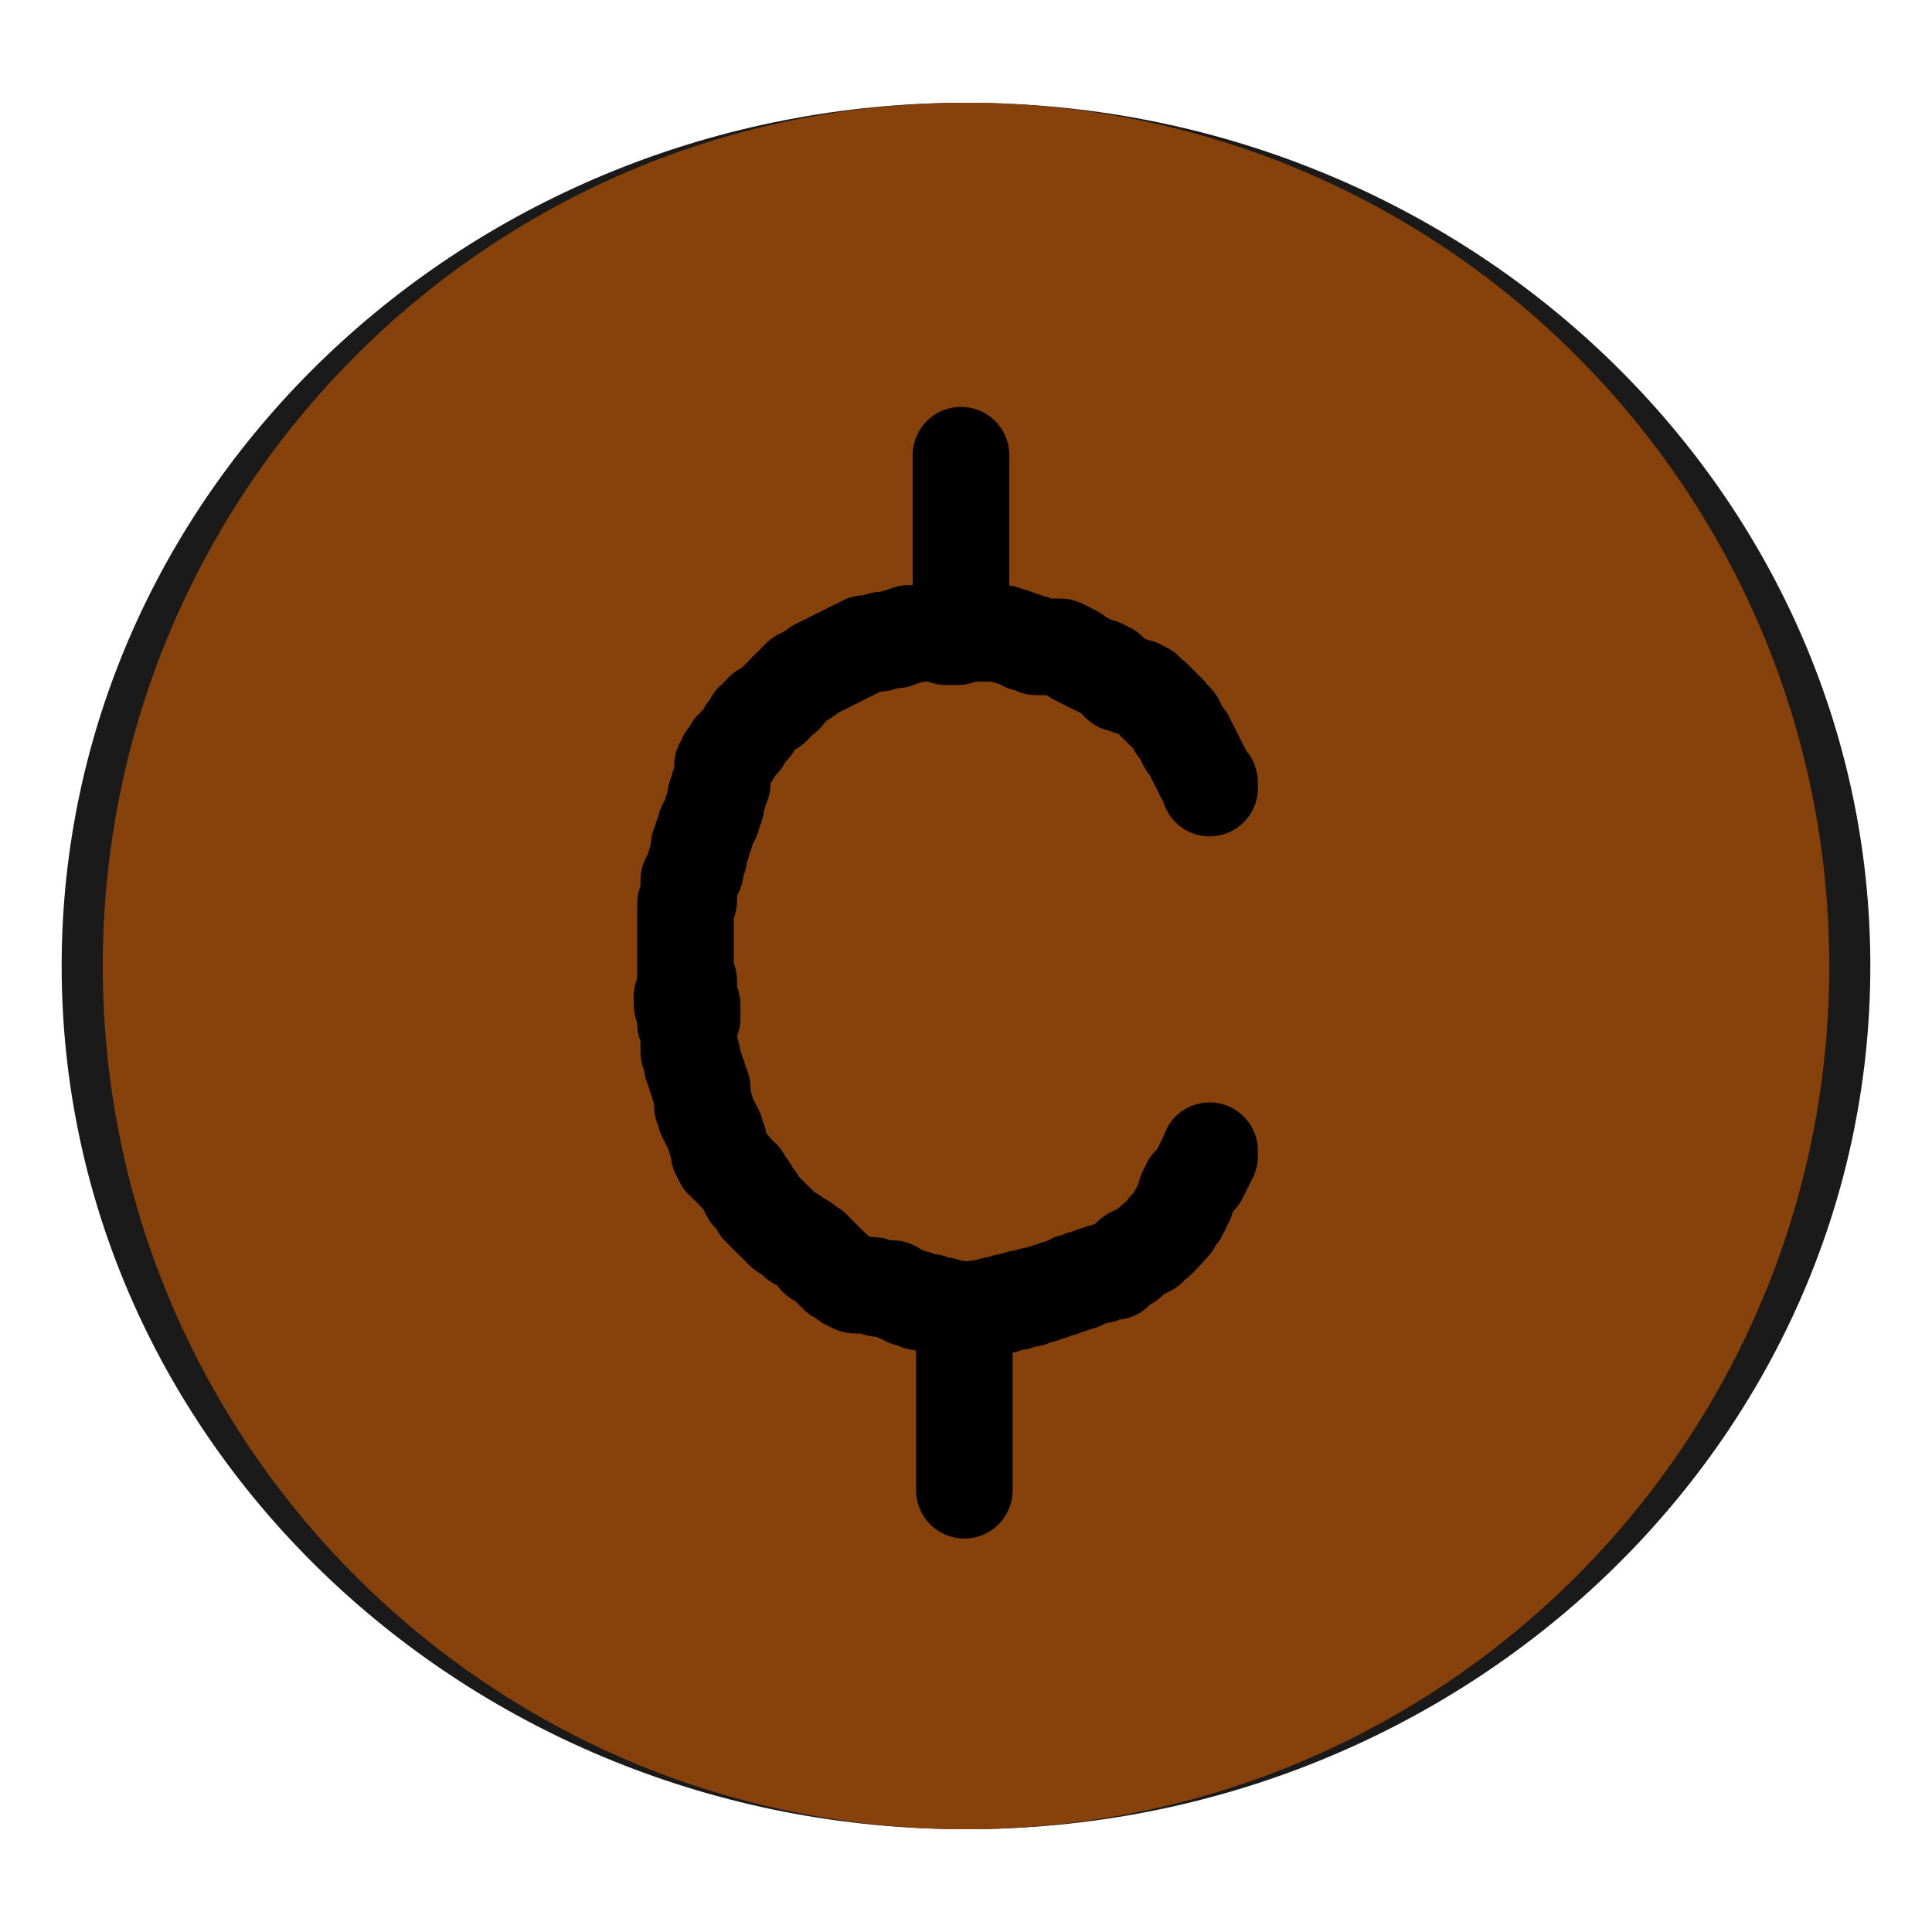 <?xml version="1.0" encoding="UTF-8" standalone="no" ?>
<!DOCTYPE svg PUBLIC "-//W3C//DTD SVG 1.1//EN" "http://www.w3.org/Graphics/SVG/1.1/DTD/svg11.dtd">
<svg xmlns="http://www.w3.org/2000/svg" xmlns:xlink="http://www.w3.org/1999/xlink" version="1.1" width="20" height="20" viewBox="0 0 20 20" xml:space="preserve">
<desc>Created with Fabric.js 4.6.0</desc>
<defs>
</defs>
<g transform="matrix(2.85 0 0 2.85 492.25 671.05)" id="mrw2fx5Z8D-QxbXGCeblK"  >
<path style="stroke: rgb(0,0,0); stroke-width: 1; stroke-dasharray: none; stroke-linecap: butt; stroke-dashoffset: 0; stroke-linejoin: miter; stroke-miterlimit: 4; fill: rgb(255,255,255); fill-opacity: 0; fill-rule: nonzero; opacity: 1;" vector-effect="non-scaling-stroke"  transform=" translate(0, 0)" d="M 0 0 z" stroke-linecap="round" />
</g>
<g transform="matrix(0.22 0 0 0.21 10 10)" id="OhpPglG6LHPYRdZ4WJfEr"  >
<path style="stroke: rgb(216,240,246); stroke-width: 0; stroke-dasharray: none; stroke-linecap: butt; stroke-dashoffset: 0; stroke-linejoin: miter; stroke-miterlimit: 4; fill: rgb(26,26,27); fill-rule: nonzero; opacity: 1;" vector-effect="non-scaling-stroke"  transform=" translate(0, 0)" d="M 0 -42.553 C 23.489 -42.553 42.553 -23.489 42.553 0 C 42.553 23.489 23.489 42.553 0 42.553 C -23.489 42.553 -42.553 23.489 -42.553 0 C -42.553 -23.489 -23.489 -42.553 0 -42.553 z" stroke-linecap="round" />
</g>
<g transform="matrix(0.21 0 0 0.21 10 10)" id="kZlAsxGYqd_KSe1TYwNiM"  >
<path style="stroke: rgb(39,15,29); stroke-width: 0; stroke-dasharray: none; stroke-linecap: butt; stroke-dashoffset: 0; stroke-linejoin: miter; stroke-miterlimit: 4; fill: rgb(135,66,12); fill-rule: nonzero; opacity: 1;" vector-effect="non-scaling-stroke"  transform=" translate(0, 0)" d="M 0 -42.553 C 23.489 -42.553 42.553 -23.489 42.553 0 C 42.553 23.489 23.489 42.553 0 42.553 C -23.489 42.553 -42.553 23.489 -42.553 0 C -42.553 -23.489 -23.489 -42.553 0 -42.553 z" stroke-linecap="round" />
</g>
<g transform="matrix(1 0 0 1 9.95 5.62)" id="vr8d24m2MjeKytHXVLVBq"  >
<path style="stroke: rgb(0,0,0); stroke-width: 1; stroke-dasharray: none; stroke-linecap: round; stroke-dashoffset: 0; stroke-linejoin: round; stroke-miterlimit: 10; fill: none; fill-rule: nonzero; opacity: 1;" vector-effect="non-scaling-stroke"  transform=" translate(-9.95, -5.62)" d="M 9.948 4.712 Q 9.948 4.713 9.948 4.73 Q 9.948 4.748 9.948 4.765 Q 9.948 4.783 9.948 4.8 Q 9.948 4.817 9.948 4.835 Q 9.948 4.852 9.948 4.87 Q 9.948 4.887 9.948 4.904 Q 9.948 4.922 9.948 4.939 Q 9.948 4.957 9.948 4.974 Q 9.948 4.991 9.948 5.009 Q 9.948 5.026 9.948 5.043 Q 9.948 5.061 9.948 5.078 Q 9.948 5.096 9.948 5.113 Q 9.948 5.13 9.948 5.148 Q 9.948 5.165 9.948 5.183 Q 9.948 5.2 9.948 5.217 Q 9.948 5.235 9.948 5.252 Q 9.948 5.27 9.948 5.287 Q 9.948 5.304 9.948 5.322 Q 9.948 5.339 9.948 5.357 Q 9.948 5.374 9.948 5.391 Q 9.948 5.409 9.948 5.426 Q 9.948 5.443 9.948 5.461 Q 9.948 5.478 9.948 5.496 Q 9.948 5.513 9.948 5.53 Q 9.948 5.548 9.948 5.565 Q 9.948 5.583 9.948 5.6 Q 9.948 5.617 9.948 5.635 Q 9.948 5.652 9.948 5.67 Q 9.948 5.687 9.948 5.704 Q 9.948 5.722 9.948 5.739 Q 9.948 5.757 9.948 5.791 Q 9.948 5.826 9.948 5.843 Q 9.948 5.861 9.948 5.878 Q 9.948 5.896 9.948 5.913 Q 9.948 5.93 9.948 5.948 Q 9.948 5.965 9.948 5.983 Q 9.948 6 9.948 6.017 Q 9.948 6.035 9.948 6.052 Q 9.948 6.07 9.948 6.087 Q 9.948 6.104 9.948 6.122 Q 9.948 6.139 9.948 6.157 Q 9.948 6.174 9.948 6.191 Q 9.948 6.209 9.948 6.226 Q 9.948 6.243 9.948 6.261 Q 9.948 6.278 9.948 6.296 Q 9.948 6.313 9.948 6.33 Q 9.948 6.348 9.948 6.365 Q 9.948 6.383 9.948 6.4 Q 9.948 6.417 9.948 6.435 Q 9.948 6.452 9.948 6.487 L 9.948 6.523" stroke-linecap="round" />
</g>
<g transform="matrix(1 0 0 1 11.23 7.36)" id="sfwTD2rk1VccwXV-48qtq"  >
<path style="stroke: rgb(0,0,0); stroke-width: 1; stroke-dasharray: none; stroke-linecap: round; stroke-dashoffset: 0; stroke-linejoin: round; stroke-miterlimit: 10; fill: none; fill-rule: nonzero; opacity: 1;" vector-effect="non-scaling-stroke"  transform=" translate(-11.23, -7.36)" d="M 12.522 8.158 Q 12.522 8.157 12.522 8.139 Q 12.522 8.122 12.522 8.104 Q 12.522 8.087 12.504 8.087 Q 12.487 8.087 12.487 8.07 Q 12.487 8.052 12.47 8.035 Q 12.452 8.017 12.452 8 Q 12.452 7.983 12.435 7.965 Q 12.417 7.948 12.417 7.93 Q 12.417 7.913 12.4 7.896 Q 12.383 7.878 12.383 7.861 Q 12.383 7.843 12.365 7.826 Q 12.348 7.809 12.348 7.791 Q 12.348 7.774 12.33 7.757 Q 12.313 7.739 12.313 7.722 Q 12.313 7.704 12.296 7.704 Q 12.278 7.704 12.278 7.687 Q 12.278 7.67 12.278 7.652 Q 12.278 7.635 12.261 7.635 Q 12.243 7.635 12.243 7.617 Q 12.243 7.6 12.226 7.583 Q 12.209 7.565 12.209 7.548 Q 12.209 7.53 12.191 7.53 Q 12.174 7.53 12.174 7.513 Q 12.174 7.496 12.174 7.478 Q 12.174 7.461 12.157 7.461 Q 12.139 7.461 12.139 7.443 Q 12.139 7.426 12.122 7.426 Q 12.104 7.426 12.104 7.409 Q 12.104 7.391 12.087 7.374 Q 12.07 7.357 12.052 7.357 Q 12.035 7.357 12.035 7.339 Q 12.035 7.322 12.017 7.304 Q 12 7.287 11.983 7.287 Q 11.965 7.287 11.965 7.27 Q 11.965 7.252 11.948 7.235 Q 11.93 7.217 11.913 7.217 Q 11.896 7.217 11.896 7.2 Q 11.896 7.183 11.878 7.183 Q 11.861 7.183 11.861 7.165 Q 11.861 7.148 11.843 7.148 Q 11.826 7.148 11.809 7.13 Q 11.791 7.113 11.774 7.113 Q 11.757 7.113 11.739 7.113 Q 11.722 7.113 11.704 7.113 Q 11.687 7.113 11.687 7.096 Q 11.687 7.078 11.67 7.078 Q 11.652 7.078 11.635 7.078 Q 11.617 7.078 11.6 7.078 Q 11.583 7.078 11.583 7.061 Q 11.583 7.043 11.565 7.043 Q 11.548 7.043 11.548 7.026 Q 11.548 7.009 11.53 7.009 Q 11.513 7.009 11.513 6.991 Q 11.513 6.974 11.496 6.974 Q 11.478 6.974 11.478 6.957 Q 11.478 6.939 11.461 6.939 Q 11.443 6.939 11.426 6.939 Q 11.409 6.939 11.409 6.922 Q 11.409 6.904 11.391 6.904 Q 11.374 6.904 11.357 6.904 Q 11.339 6.904 11.322 6.887 Q 11.304 6.87 11.287 6.87 Q 11.27 6.87 11.252 6.852 Q 11.235 6.835 11.217 6.835 Q 11.2 6.835 11.183 6.817 Q 11.165 6.8 11.148 6.8 Q 11.13 6.8 11.13 6.783 Q 11.13 6.765 11.113 6.765 Q 11.096 6.765 11.078 6.748 Q 11.061 6.73 11.043 6.73 Q 11.026 6.73 11.009 6.713 Q 10.991 6.696 10.974 6.696 Q 10.957 6.696 10.939 6.696 Q 10.922 6.696 10.904 6.696 Q 10.887 6.696 10.87 6.696 Q 10.852 6.696 10.835 6.696 Q 10.817 6.696 10.8 6.696 Q 10.783 6.696 10.765 6.696 Q 10.748 6.696 10.73 6.696 Q 10.713 6.696 10.713 6.678 Q 10.713 6.661 10.696 6.661 Q 10.678 6.661 10.661 6.661 Q 10.643 6.661 10.626 6.661 Q 10.609 6.661 10.609 6.643 Q 10.609 6.626 10.591 6.626 Q 10.574 6.626 10.557 6.626 Q 10.539 6.626 10.522 6.609 Q 10.504 6.591 10.487 6.591 Q 10.47 6.591 10.452 6.591 Q 10.435 6.591 10.417 6.574 Q 10.4 6.557 10.383 6.557 Q 10.365 6.557 10.348 6.557 Q 10.33 6.557 10.313 6.557 Q 10.296 6.557 10.278 6.557 Q 10.261 6.557 10.243 6.557 Q 10.226 6.557 10.209 6.557 Q 10.191 6.557 10.174 6.557 Q 10.157 6.557 10.139 6.557 Q 10.122 6.557 10.104 6.557 Q 10.087 6.557 10.07 6.557 Q 10.052 6.557 10.035 6.557 Q 10.017 6.557 9.983 6.557 L 9.947 6.557" stroke-linecap="round" />
</g>
<g transform="matrix(1 0 0 1 11.23 12.75)" id="ltjeUgAhKAQuepLDqgvLR"  >
<path style="stroke: rgb(0,0,0); stroke-width: 1; stroke-dasharray: none; stroke-linecap: round; stroke-dashoffset: 0; stroke-linejoin: round; stroke-miterlimit: 10; fill: none; fill-rule: nonzero; opacity: 1;" vector-effect="non-scaling-stroke"  transform=" translate(-11.23, -12.75)" d="M 12.522 11.912 Q 12.522 11.913 12.522 11.93 Q 12.522 11.948 12.522 11.965 Q 12.522 11.983 12.504 11.983 Q 12.487 11.983 12.487 12 Q 12.487 12.017 12.487 12.035 Q 12.487 12.052 12.47 12.052 Q 12.452 12.052 12.452 12.07 Q 12.452 12.087 12.452 12.104 Q 12.452 12.122 12.435 12.122 Q 12.417 12.122 12.417 12.139 Q 12.417 12.157 12.417 12.174 Q 12.417 12.191 12.4 12.191 Q 12.383 12.191 12.383 12.209 Q 12.383 12.226 12.365 12.226 Q 12.348 12.226 12.348 12.243 Q 12.348 12.261 12.33 12.261 Q 12.313 12.261 12.313 12.278 Q 12.313 12.296 12.313 12.313 Q 12.313 12.33 12.296 12.33 Q 12.278 12.33 12.278 12.348 Q 12.278 12.365 12.278 12.383 Q 12.278 12.4 12.278 12.417 Q 12.278 12.435 12.261 12.435 Q 12.243 12.435 12.243 12.452 Q 12.243 12.47 12.243 12.487 Q 12.243 12.504 12.226 12.522 Q 12.209 12.539 12.209 12.557 Q 12.209 12.574 12.191 12.574 Q 12.174 12.574 12.174 12.591 Q 12.174 12.609 12.157 12.626 Q 12.139 12.643 12.139 12.661 Q 12.139 12.678 12.122 12.678 Q 12.104 12.678 12.104 12.696 Q 12.104 12.713 12.087 12.713 Q 12.07 12.713 12.07 12.73 Q 12.07 12.748 12.052 12.765 Q 12.035 12.783 12.017 12.8 Q 12 12.817 11.983 12.835 Q 11.965 12.852 11.948 12.852 Q 11.93 12.852 11.93 12.87 Q 11.93 12.887 11.913 12.887 Q 11.896 12.887 11.896 12.904 Q 11.896 12.922 11.878 12.922 Q 11.861 12.922 11.843 12.939 Q 11.826 12.957 11.809 12.957 Q 11.791 12.957 11.774 12.974 Q 11.757 12.991 11.739 12.991 Q 11.722 12.991 11.704 13.009 Q 11.687 13.026 11.687 13.043 Q 11.687 13.061 11.67 13.061 Q 11.652 13.061 11.635 13.078 Q 11.617 13.096 11.6 13.096 Q 11.583 13.096 11.583 13.113 Q 11.583 13.13 11.565 13.13 Q 11.548 13.13 11.548 13.148 Q 11.548 13.165 11.53 13.165 Q 11.513 13.165 11.496 13.165 Q 11.478 13.165 11.461 13.165 Q 11.443 13.165 11.426 13.165 Q 11.409 13.165 11.409 13.183 Q 11.409 13.2 11.391 13.2 Q 11.374 13.2 11.357 13.2 Q 11.339 13.2 11.322 13.2 Q 11.304 13.2 11.287 13.217 Q 11.27 13.235 11.252 13.235 Q 11.235 13.235 11.217 13.235 Q 11.2 13.235 11.2 13.252 Q 11.2 13.27 11.183 13.27 Q 11.165 13.27 11.148 13.27 Q 11.13 13.27 11.113 13.27 Q 11.096 13.27 11.096 13.287 Q 11.096 13.304 11.078 13.304 Q 11.061 13.304 11.043 13.304 Q 11.026 13.304 11.009 13.322 Q 10.991 13.339 10.974 13.339 Q 10.957 13.339 10.939 13.339 Q 10.922 13.339 10.904 13.357 Q 10.887 13.374 10.87 13.374 Q 10.852 13.374 10.835 13.374 Q 10.817 13.374 10.8 13.391 Q 10.783 13.409 10.765 13.409 Q 10.748 13.409 10.73 13.409 Q 10.713 13.409 10.696 13.409 Q 10.678 13.409 10.678 13.426 Q 10.678 13.443 10.661 13.443 Q 10.643 13.443 10.626 13.443 Q 10.609 13.443 10.591 13.443 Q 10.574 13.443 10.557 13.443 Q 10.539 13.443 10.539 13.461 Q 10.539 13.478 10.522 13.478 Q 10.504 13.478 10.487 13.478 Q 10.47 13.478 10.452 13.478 Q 10.435 13.478 10.417 13.478 Q 10.4 13.478 10.4 13.496 Q 10.4 13.513 10.383 13.513 Q 10.365 13.513 10.348 13.513 Q 10.33 13.513 10.313 13.513 Q 10.296 13.513 10.278 13.513 Q 10.261 13.513 10.261 13.53 Q 10.261 13.548 10.243 13.548 Q 10.226 13.548 10.209 13.548 Q 10.191 13.548 10.174 13.548 Q 10.157 13.548 10.139 13.548 Q 10.122 13.548 10.104 13.548 Q 10.087 13.548 10.087 13.565 Q 10.087 13.583 10.07 13.583 Q 10.052 13.583 10.035 13.583 Q 10.017 13.583 9.983 13.583 L 9.947 13.583" stroke-linecap="round" />
</g>
<g transform="matrix(1 0 0 1 9.98 14.5)" id="fYtVd_t5Sq-TS42x_em-w"  >
<path style="stroke: rgb(0,0,0); stroke-width: 1; stroke-dasharray: none; stroke-linecap: round; stroke-dashoffset: 0; stroke-linejoin: round; stroke-miterlimit: 10; fill: none; fill-rule: nonzero; opacity: 1;" vector-effect="non-scaling-stroke"  transform=" translate(-9.98, -14.5)" d="M 9.983 15.427 Q 9.983 15.426 9.983 15.391 Q 9.983 15.357 9.983 15.339 Q 9.983 15.322 9.983 15.304 Q 9.983 15.287 9.983 15.27 Q 9.983 15.252 9.983 15.235 Q 9.983 15.217 9.983 15.2 Q 9.983 15.183 9.983 15.165 Q 9.983 15.148 9.983 15.13 Q 9.983 15.113 9.983 15.096 Q 9.983 15.078 9.983 15.061 Q 9.983 15.043 9.983 15.026 Q 9.983 15.009 9.983 14.991 Q 9.983 14.974 9.983 14.957 Q 9.983 14.939 9.983 14.922 Q 9.983 14.904 9.983 14.887 Q 9.983 14.87 9.983 14.852 Q 9.983 14.835 9.983 14.817 Q 9.983 14.8 9.983 14.783 Q 9.983 14.765 9.983 14.748 Q 9.983 14.73 9.983 14.713 Q 9.983 14.696 9.983 14.678 Q 9.983 14.661 9.983 14.643 Q 9.983 14.626 9.983 14.609 Q 9.983 14.591 9.983 14.574 Q 9.983 14.557 9.983 14.539 Q 9.983 14.522 9.983 14.504 Q 9.983 14.487 9.983 14.47 Q 9.983 14.452 9.983 14.435 Q 9.983 14.417 9.983 14.4 Q 9.983 14.383 9.983 14.365 Q 9.983 14.348 9.983 14.33 Q 9.983 14.313 9.983 14.296 Q 9.983 14.278 9.983 14.261 Q 9.983 14.243 9.983 14.226 Q 9.983 14.209 9.983 14.191 Q 9.983 14.174 9.983 14.157 Q 9.983 14.139 9.983 14.122 Q 9.983 14.104 9.983 14.087 Q 9.983 14.07 9.983 14.052 Q 9.983 14.035 9.983 14.017 Q 9.983 14 9.983 13.983 Q 9.983 13.965 9.983 13.948 Q 9.983 13.93 9.983 13.913 Q 9.983 13.896 9.983 13.878 Q 9.983 13.861 9.983 13.843 Q 9.983 13.826 9.983 13.809 Q 9.983 13.791 9.983 13.774 Q 9.983 13.757 9.983 13.739 Q 9.983 13.722 9.983 13.704 Q 9.983 13.687 9.983 13.67 Q 9.983 13.652 9.983 13.617 L 9.983 13.582" stroke-linecap="round" />
</g>
<g transform="matrix(1 0 0 1 8.49 11.93)" id="ir8p7eKpIAUrL9oJ51Gif"  >
<path style="stroke: rgb(0,0,0); stroke-width: 1; stroke-dasharray: none; stroke-linecap: round; stroke-dashoffset: 0; stroke-linejoin: round; stroke-miterlimit: 10; fill: none; fill-rule: nonzero; opacity: 1;" vector-effect="non-scaling-stroke"  transform=" translate(-8.49, -11.93)" d="M 9.914 13.548 Q 9.913 13.548 9.896 13.548 Q 9.878 13.548 9.861 13.548 Q 9.843 13.548 9.826 13.548 Q 9.809 13.548 9.791 13.53 Q 9.774 13.513 9.757 13.513 Q 9.739 13.513 9.722 13.513 Q 9.704 13.513 9.687 13.513 Q 9.67 13.513 9.652 13.513 Q 9.635 13.513 9.635 13.496 Q 9.635 13.478 9.617 13.478 Q 9.6 13.478 9.583 13.478 Q 9.565 13.478 9.548 13.478 Q 9.53 13.478 9.513 13.478 Q 9.496 13.478 9.496 13.461 Q 9.496 13.443 9.478 13.443 Q 9.461 13.443 9.443 13.443 Q 9.426 13.443 9.409 13.443 Q 9.391 13.443 9.391 13.426 Q 9.391 13.409 9.374 13.409 Q 9.357 13.409 9.339 13.409 Q 9.322 13.409 9.304 13.391 Q 9.287 13.374 9.27 13.374 Q 9.252 13.374 9.252 13.357 Q 9.252 13.339 9.235 13.339 Q 9.217 13.339 9.2 13.339 Q 9.183 13.339 9.165 13.339 Q 9.148 13.339 9.13 13.339 Q 9.113 13.339 9.096 13.339 Q 9.078 13.339 9.061 13.322 Q 9.043 13.304 9.026 13.304 Q 9.009 13.304 8.991 13.304 Q 8.974 13.304 8.957 13.304 Q 8.939 13.304 8.922 13.304 Q 8.904 13.304 8.887 13.304 Q 8.87 13.304 8.852 13.304 Q 8.835 13.304 8.835 13.287 Q 8.835 13.27 8.817 13.27 Q 8.8 13.27 8.783 13.27 Q 8.765 13.27 8.765 13.252 Q 8.765 13.235 8.748 13.235 Q 8.73 13.235 8.713 13.217 Q 8.696 13.2 8.678 13.2 Q 8.661 13.2 8.661 13.183 Q 8.661 13.165 8.643 13.165 Q 8.626 13.165 8.626 13.148 Q 8.626 13.13 8.609 13.13 Q 8.591 13.13 8.591 13.113 Q 8.591 13.096 8.574 13.096 Q 8.557 13.096 8.557 13.078 Q 8.557 13.061 8.539 13.061 Q 8.522 13.061 8.522 13.043 Q 8.522 13.026 8.504 13.026 Q 8.487 13.026 8.47 13.026 Q 8.452 13.026 8.452 13.009 Q 8.452 12.991 8.452 12.974 Q 8.452 12.957 8.435 12.957 Q 8.417 12.957 8.417 12.939 Q 8.417 12.922 8.4 12.922 Q 8.383 12.922 8.365 12.904 Q 8.348 12.887 8.33 12.87 Q 8.313 12.852 8.296 12.852 Q 8.278 12.852 8.261 12.852 Q 8.243 12.852 8.243 12.835 Q 8.243 12.817 8.226 12.817 Q 8.209 12.817 8.209 12.8 Q 8.209 12.783 8.191 12.783 Q 8.174 12.783 8.157 12.765 Q 8.139 12.748 8.122 12.748 Q 8.104 12.748 8.104 12.73 Q 8.104 12.713 8.087 12.713 Q 8.07 12.713 8.07 12.696 Q 8.07 12.678 8.052 12.678 Q 8.035 12.678 8.035 12.661 Q 8.035 12.643 8.017 12.643 Q 8 12.643 8 12.626 Q 8 12.609 7.983 12.609 Q 7.965 12.609 7.965 12.591 Q 7.965 12.574 7.948 12.574 Q 7.93 12.574 7.93 12.557 Q 7.93 12.539 7.913 12.539 Q 7.896 12.539 7.896 12.522 Q 7.896 12.504 7.878 12.504 Q 7.861 12.504 7.861 12.487 Q 7.861 12.47 7.843 12.452 Q 7.826 12.435 7.826 12.417 Q 7.826 12.4 7.809 12.4 Q 7.791 12.4 7.791 12.383 Q 7.791 12.365 7.774 12.365 Q 7.757 12.365 7.757 12.348 Q 7.757 12.33 7.757 12.313 Q 7.757 12.296 7.739 12.296 Q 7.722 12.296 7.722 12.278 Q 7.722 12.261 7.704 12.243 Q 7.687 12.226 7.687 12.209 Q 7.687 12.191 7.67 12.191 Q 7.652 12.191 7.652 12.174 Q 7.652 12.157 7.635 12.157 Q 7.617 12.157 7.617 12.139 Q 7.617 12.122 7.6 12.122 Q 7.583 12.122 7.583 12.104 Q 7.583 12.087 7.565 12.07 Q 7.548 12.052 7.53 12.052 Q 7.513 12.052 7.513 12.035 Q 7.513 12.017 7.496 12.017 Q 7.478 12.017 7.478 12 Q 7.478 11.983 7.478 11.965 Q 7.478 11.948 7.461 11.948 Q 7.443 11.948 7.443 11.93 Q 7.443 11.913 7.443 11.896 Q 7.443 11.878 7.443 11.861 Q 7.443 11.843 7.443 11.826 Q 7.443 11.809 7.426 11.809 Q 7.409 11.809 7.409 11.791 Q 7.409 11.774 7.409 11.757 Q 7.409 11.739 7.409 11.722 Q 7.409 11.704 7.391 11.704 Q 7.374 11.704 7.374 11.687 Q 7.374 11.67 7.374 11.652 Q 7.374 11.635 7.357 11.635 Q 7.339 11.635 7.339 11.617 Q 7.339 11.6 7.339 11.583 Q 7.339 11.565 7.322 11.565 Q 7.304 11.565 7.304 11.548 Q 7.304 11.53 7.304 11.513 Q 7.304 11.496 7.304 11.478 Q 7.304 11.461 7.287 11.461 Q 7.27 11.461 7.27 11.443 Q 7.27 11.426 7.27 11.409 Q 7.27 11.391 7.27 11.374 Q 7.27 11.357 7.27 11.339 Q 7.27 11.322 7.27 11.304 Q 7.27 11.287 7.27 11.27 Q 7.27 11.252 7.252 11.252 Q 7.235 11.252 7.235 11.235 Q 7.235 11.217 7.235 11.2 Q 7.235 11.183 7.235 11.165 Q 7.235 11.148 7.217 11.148 Q 7.2 11.148 7.2 11.13 Q 7.2 11.113 7.2 11.096 Q 7.2 11.078 7.2 11.061 Q 7.2 11.043 7.183 11.043 Q 7.165 11.043 7.165 11.026 Q 7.165 11.009 7.165 10.991 Q 7.165 10.974 7.165 10.957 Q 7.165 10.939 7.165 10.922 Q 7.165 10.904 7.148 10.904 Q 7.13 10.904 7.13 10.887 Q 7.13 10.87 7.13 10.852 Q 7.13 10.835 7.13 10.817 Q 7.13 10.8 7.13 10.783 Q 7.13 10.765 7.13 10.748 Q 7.13 10.73 7.13 10.713 Q 7.13 10.696 7.13 10.678 Q 7.13 10.661 7.13 10.643 Q 7.13 10.626 7.13 10.609 Q 7.13 10.591 7.13 10.574 Q 7.13 10.557 7.13 10.539 Q 7.13 10.522 7.113 10.522 Q 7.096 10.522 7.096 10.504 Q 7.096 10.487 7.096 10.47 Q 7.096 10.452 7.096 10.435 Q 7.096 10.417 7.078 10.417 Q 7.061 10.417 7.061 10.4 Q 7.061 10.383 7.061 10.348 L 7.061 10.312" stroke-linecap="round" />
</g>
<g transform="matrix(1 0 0 1 8.5 8.57)" id="iR8TsYvo8vSPLxLKjqbQP"  >
<path style="stroke: rgb(0,0,0); stroke-width: 1; stroke-dasharray: none; stroke-linecap: round; stroke-dashoffset: 0; stroke-linejoin: round; stroke-miterlimit: 10; fill: none; fill-rule: nonzero; opacity: 1;" vector-effect="non-scaling-stroke"  transform=" translate(-8.5, -8.57)" d="M 9.914 6.591 Q 9.913 6.591 9.896 6.591 Q 9.878 6.591 9.861 6.591 Q 9.843 6.591 9.826 6.591 Q 9.809 6.591 9.791 6.591 Q 9.774 6.591 9.774 6.574 Q 9.774 6.557 9.757 6.557 Q 9.739 6.557 9.722 6.557 Q 9.704 6.557 9.687 6.557 Q 9.67 6.557 9.652 6.557 Q 9.635 6.557 9.617 6.557 Q 9.6 6.557 9.583 6.557 Q 9.565 6.557 9.548 6.557 Q 9.53 6.557 9.513 6.557 Q 9.496 6.557 9.478 6.557 Q 9.461 6.557 9.443 6.557 Q 9.426 6.557 9.409 6.557 Q 9.391 6.557 9.391 6.574 Q 9.391 6.591 9.374 6.591 Q 9.357 6.591 9.339 6.591 Q 9.322 6.591 9.304 6.591 Q 9.287 6.591 9.287 6.609 Q 9.287 6.626 9.27 6.626 Q 9.252 6.626 9.235 6.626 Q 9.217 6.626 9.2 6.626 Q 9.183 6.626 9.165 6.626 Q 9.148 6.626 9.13 6.626 Q 9.113 6.626 9.113 6.643 Q 9.113 6.661 9.096 6.661 Q 9.078 6.661 9.061 6.661 Q 9.043 6.661 9.026 6.661 Q 9.009 6.661 8.991 6.661 Q 8.974 6.661 8.957 6.661 Q 8.939 6.661 8.939 6.678 Q 8.939 6.696 8.922 6.696 Q 8.904 6.696 8.887 6.696 Q 8.87 6.696 8.87 6.713 Q 8.87 6.73 8.852 6.73 Q 8.835 6.73 8.817 6.73 Q 8.8 6.73 8.8 6.748 Q 8.8 6.765 8.783 6.765 Q 8.765 6.765 8.748 6.765 Q 8.73 6.765 8.73 6.783 Q 8.73 6.8 8.713 6.8 Q 8.696 6.8 8.678 6.8 Q 8.661 6.8 8.661 6.817 Q 8.661 6.835 8.643 6.835 Q 8.626 6.835 8.609 6.835 Q 8.591 6.835 8.591 6.852 Q 8.591 6.87 8.574 6.87 Q 8.557 6.87 8.539 6.87 Q 8.522 6.87 8.522 6.887 Q 8.522 6.904 8.504 6.904 Q 8.487 6.904 8.47 6.904 Q 8.452 6.904 8.452 6.922 Q 8.452 6.939 8.435 6.939 Q 8.417 6.939 8.4 6.957 Q 8.383 6.974 8.365 6.974 Q 8.348 6.974 8.348 6.991 Q 8.348 7.009 8.33 7.009 Q 8.313 7.009 8.296 7.009 Q 8.278 7.009 8.278 7.026 Q 8.278 7.043 8.261 7.043 Q 8.243 7.043 8.243 7.061 Q 8.243 7.078 8.226 7.078 Q 8.209 7.078 8.209 7.096 Q 8.209 7.113 8.191 7.113 Q 8.174 7.113 8.174 7.13 Q 8.174 7.148 8.157 7.148 Q 8.139 7.148 8.139 7.165 Q 8.139 7.183 8.122 7.2 Q 8.104 7.217 8.087 7.217 Q 8.07 7.217 8.07 7.235 Q 8.07 7.252 8.052 7.252 Q 8.035 7.252 8.035 7.27 Q 8.035 7.287 8.017 7.287 Q 8 7.287 8 7.304 Q 8 7.322 7.983 7.322 Q 7.965 7.322 7.948 7.339 Q 7.93 7.357 7.913 7.357 Q 7.896 7.357 7.896 7.374 Q 7.896 7.391 7.878 7.391 Q 7.861 7.391 7.861 7.409 Q 7.861 7.426 7.843 7.443 Q 7.826 7.461 7.809 7.461 Q 7.791 7.461 7.791 7.478 Q 7.791 7.496 7.791 7.513 Q 7.791 7.53 7.774 7.53 Q 7.757 7.53 7.757 7.548 Q 7.757 7.565 7.739 7.565 Q 7.722 7.565 7.722 7.583 Q 7.722 7.6 7.704 7.617 Q 7.687 7.635 7.687 7.652 Q 7.687 7.67 7.67 7.67 Q 7.652 7.67 7.652 7.687 Q 7.652 7.704 7.635 7.704 Q 7.617 7.704 7.617 7.722 Q 7.617 7.739 7.6 7.739 Q 7.583 7.739 7.583 7.757 Q 7.583 7.774 7.583 7.791 Q 7.583 7.809 7.565 7.809 Q 7.548 7.809 7.548 7.826 Q 7.548 7.843 7.53 7.843 Q 7.513 7.843 7.513 7.861 Q 7.513 7.878 7.513 7.896 Q 7.513 7.913 7.496 7.913 Q 7.478 7.913 7.478 7.93 Q 7.478 7.948 7.478 7.965 Q 7.478 7.983 7.478 8 Q 7.478 8.017 7.478 8.035 Q 7.478 8.052 7.478 8.07 Q 7.478 8.087 7.478 8.104 Q 7.478 8.122 7.461 8.122 Q 7.443 8.122 7.443 8.139 Q 7.443 8.157 7.443 8.174 Q 7.443 8.191 7.443 8.209 Q 7.443 8.226 7.426 8.226 Q 7.409 8.226 7.409 8.243 Q 7.409 8.261 7.409 8.278 Q 7.409 8.296 7.409 8.313 Q 7.409 8.33 7.409 8.348 Q 7.409 8.365 7.391 8.365 Q 7.374 8.365 7.374 8.383 Q 7.374 8.4 7.374 8.417 Q 7.374 8.435 7.374 8.452 Q 7.374 8.47 7.357 8.47 Q 7.339 8.47 7.339 8.487 Q 7.339 8.504 7.339 8.522 Q 7.339 8.539 7.322 8.539 Q 7.304 8.539 7.304 8.557 Q 7.304 8.574 7.304 8.591 Q 7.304 8.609 7.304 8.626 Q 7.304 8.643 7.287 8.643 Q 7.27 8.643 7.27 8.661 Q 7.27 8.678 7.27 8.696 Q 7.27 8.713 7.27 8.73 Q 7.27 8.748 7.252 8.748 Q 7.235 8.748 7.235 8.765 Q 7.235 8.783 7.235 8.8 Q 7.235 8.817 7.235 8.835 Q 7.235 8.852 7.235 8.87 Q 7.235 8.887 7.217 8.904 Q 7.2 8.922 7.2 8.939 Q 7.2 8.957 7.2 8.974 Q 7.2 8.991 7.2 9.009 Q 7.2 9.026 7.183 9.026 Q 7.165 9.026 7.165 9.043 Q 7.165 9.061 7.165 9.078 Q 7.165 9.096 7.148 9.096 Q 7.13 9.096 7.13 9.113 Q 7.13 9.13 7.13 9.148 Q 7.13 9.165 7.13 9.183 Q 7.13 9.2 7.13 9.217 Q 7.13 9.235 7.13 9.252 Q 7.13 9.27 7.13 9.287 Q 7.13 9.304 7.13 9.322 Q 7.13 9.339 7.113 9.339 Q 7.096 9.339 7.096 9.357 Q 7.096 9.374 7.096 9.391 Q 7.096 9.409 7.096 9.426 Q 7.096 9.443 7.096 9.461 Q 7.096 9.478 7.096 9.496 Q 7.096 9.513 7.096 9.53 Q 7.096 9.548 7.096 9.565 Q 7.096 9.583 7.096 9.6 Q 7.096 9.617 7.096 9.635 Q 7.096 9.652 7.096 9.67 Q 7.096 9.687 7.096 9.704 Q 7.096 9.722 7.096 9.739 Q 7.096 9.757 7.096 9.774 Q 7.096 9.791 7.096 9.809 Q 7.096 9.826 7.096 9.843 Q 7.096 9.861 7.096 9.878 Q 7.096 9.896 7.096 9.913 Q 7.096 9.93 7.096 9.948 Q 7.096 9.965 7.096 9.983 Q 7.096 10 7.096 10.017 Q 7.096 10.035 7.096 10.052 Q 7.096 10.07 7.096 10.087 Q 7.096 10.104 7.096 10.122 Q 7.096 10.139 7.113 10.139 Q 7.13 10.139 7.13 10.157 Q 7.13 10.174 7.13 10.191 Q 7.13 10.209 7.13 10.226 Q 7.13 10.243 7.13 10.261 Q 7.13 10.278 7.13 10.296 Q 7.13 10.313 7.13 10.33 Q 7.13 10.348 7.13 10.365 Q 7.13 10.383 7.148 10.383 Q 7.165 10.383 7.165 10.4 Q 7.165 10.417 7.165 10.435 Q 7.165 10.452 7.165 10.47 Q 7.165 10.487 7.165 10.504 Q 7.165 10.522 7.165 10.539 Q 7.165 10.557 7.148 10.557 Q 7.13 10.557 7.113 10.574 L 7.095 10.592" stroke-linecap="round" />
</g>
</svg>